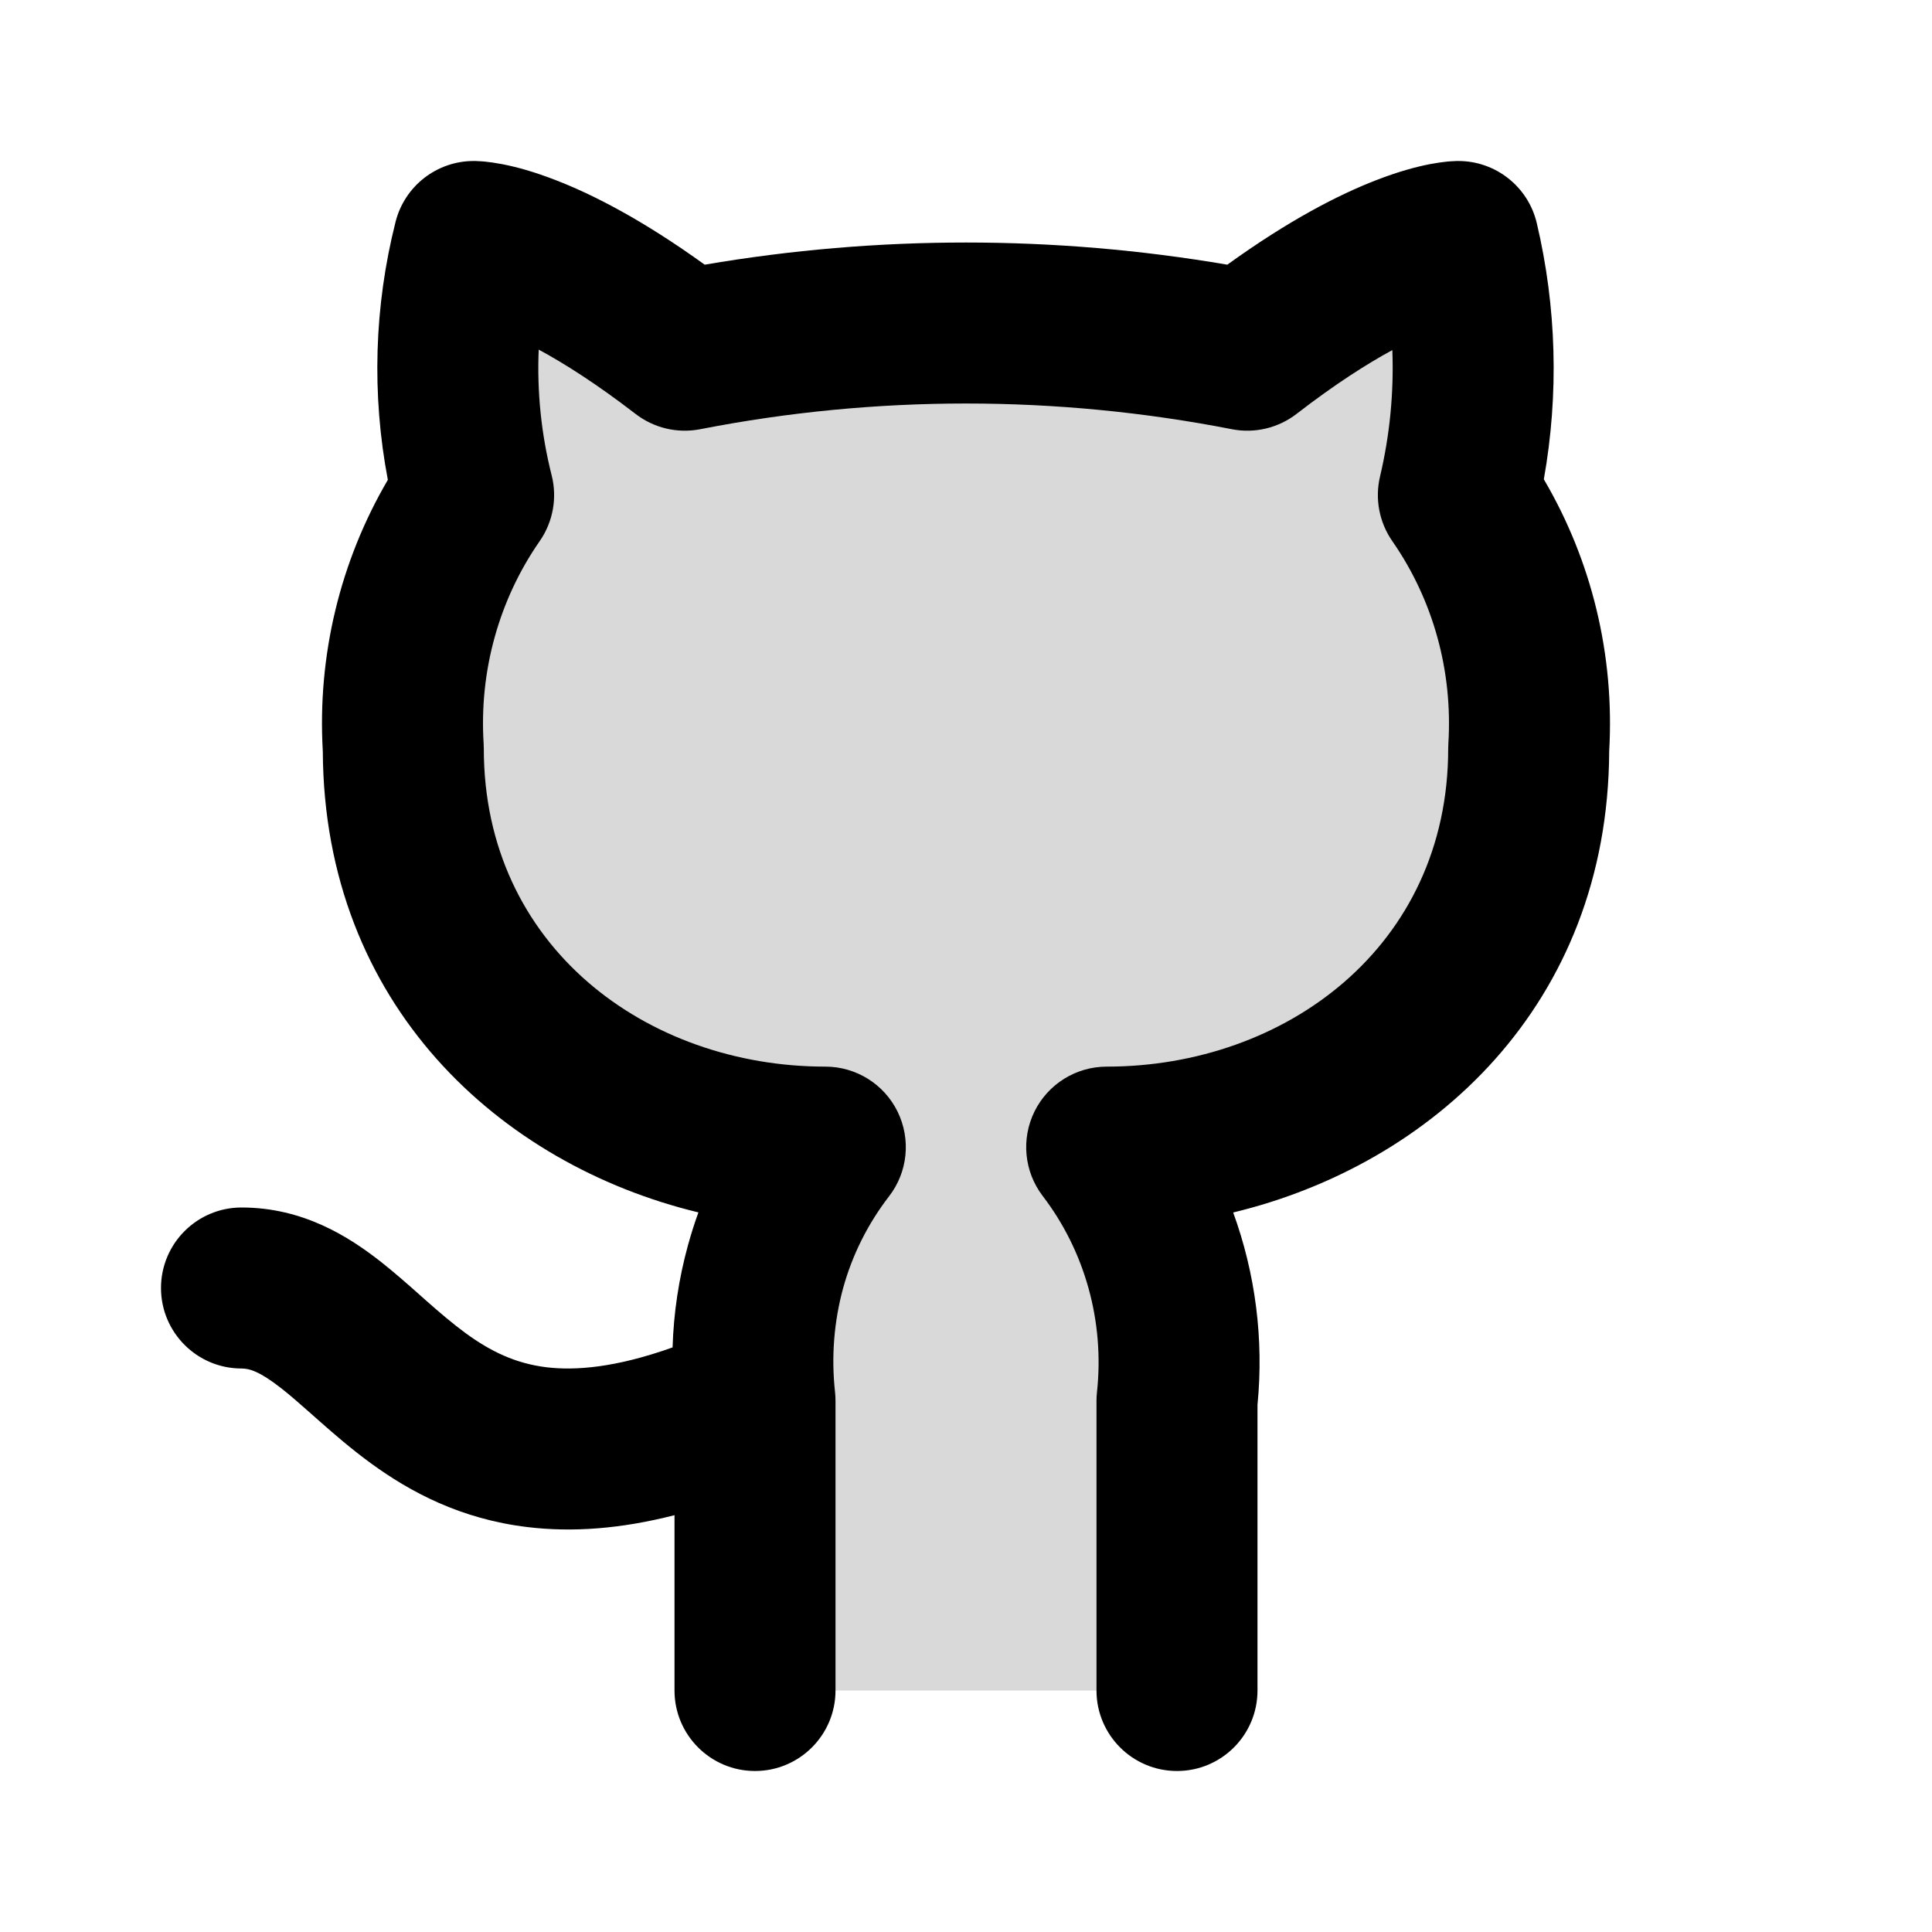 <svg width="24" height="24" viewBox="0 0 24 24" fill="none" xmlns="http://www.w3.org/2000/svg">
<path opacity="0.15" d="M14.621 21V17.4C14.743 16.273 14.429 15.141 13.748 14.25C16.369 14.25 18.99 12.45 18.99 9.3C19.06 8.175 18.754 7.068 18.116 6.15C18.361 5.115 18.361 4.035 18.116 3C18.116 3 17.243 3 15.495 4.35C13.188 3.9 10.812 3.9 8.505 4.35C6.758 3 5.884 3 5.884 3C5.622 4.035 5.622 5.115 5.884 6.15C5.248 7.064 4.939 8.178 5.01 9.3C5.01 12.45 7.631 14.25 10.253 14.25C9.912 14.691 9.658 15.195 9.51 15.735C9.361 16.275 9.318 16.842 9.379 17.4V21" fill="black"/>
<path d="M5.884 2C5.426 2 5.027 2.311 4.914 2.755C4.648 3.807 4.616 4.899 4.818 5.961C4.224 6.974 3.941 8.149 4.01 9.332C4.025 12.486 6.215 14.467 8.676 15.061C8.627 15.195 8.584 15.332 8.546 15.47C8.432 15.884 8.368 16.311 8.355 16.738C7.646 16.991 7.149 17.027 6.792 16.985C6.401 16.938 6.091 16.785 5.783 16.56C5.622 16.442 5.468 16.31 5.294 16.157L5.219 16.09C5.073 15.96 4.905 15.812 4.736 15.678C4.33 15.359 3.763 15 3 15C2.448 15 2 15.448 2 16C2 16.552 2.448 17 3 17C3.095 17 3.222 17.032 3.498 17.249C3.618 17.343 3.735 17.448 3.883 17.578L3.971 17.656C4.15 17.814 4.363 17.999 4.604 18.175C5.097 18.535 5.725 18.871 6.553 18.97C7.109 19.037 7.712 18.993 8.379 18.822V21C8.379 21.552 8.827 22 9.379 22C9.931 22 10.379 21.552 10.379 21V17.4C10.379 17.364 10.377 17.327 10.373 17.291C10.325 16.857 10.36 16.417 10.474 16C10.588 15.587 10.782 15.201 11.044 14.861C11.277 14.56 11.318 14.152 11.15 13.809C10.982 13.467 10.634 13.25 10.253 13.25C8.035 13.25 6.01 11.76 6.01 9.3C6.01 9.279 6.009 9.258 6.008 9.237C5.951 8.337 6.199 7.448 6.705 6.721C6.87 6.483 6.924 6.185 6.853 5.905C6.723 5.392 6.67 4.866 6.692 4.343C7.007 4.513 7.407 4.766 7.894 5.141C8.122 5.317 8.414 5.387 8.697 5.332C10.877 4.906 13.123 4.906 15.304 5.332C15.586 5.387 15.879 5.317 16.107 5.141C16.587 4.77 16.983 4.519 17.296 4.349C17.316 4.876 17.265 5.404 17.143 5.92C17.078 6.196 17.133 6.487 17.295 6.721C17.803 7.451 18.048 8.335 17.992 9.238C17.991 9.259 17.99 9.279 17.99 9.3C17.99 11.76 15.965 13.25 13.748 13.25C13.367 13.25 13.02 13.466 12.851 13.807C12.683 14.148 12.722 14.555 12.953 14.857C13.477 15.542 13.722 16.417 13.627 17.293C13.623 17.328 13.621 17.364 13.621 17.4V21C13.621 21.552 14.069 22 14.621 22C15.174 22 15.621 21.552 15.621 21V17.451C15.701 16.636 15.595 15.819 15.319 15.062C17.782 14.469 19.976 12.488 19.99 9.331C20.058 8.144 19.776 6.971 19.178 5.954C19.366 4.9 19.337 3.815 19.09 2.77C18.983 2.319 18.58 2 18.116 2L18.11 2C18.116 2 18.115 2 18.115 2L18.113 2L18.11 2L18.104 2L18.09 2C18.08 2.001 18.069 2.001 18.058 2.002C18.035 2.003 18.009 2.004 17.979 2.007C17.92 2.013 17.848 2.023 17.763 2.039C17.593 2.072 17.372 2.131 17.101 2.236C16.631 2.417 16.013 2.735 15.246 3.288C13.099 2.921 10.902 2.921 8.754 3.288C7.987 2.735 7.369 2.417 6.899 2.236C6.629 2.131 6.408 2.072 6.237 2.039C6.152 2.023 6.08 2.013 6.021 2.007C5.991 2.004 5.965 2.003 5.942 2.002C5.931 2.001 5.92 2.001 5.911 2L5.897 2L5.89 2L5.887 2L5.885 2H5.884Z" fill="black"/>
</svg>
